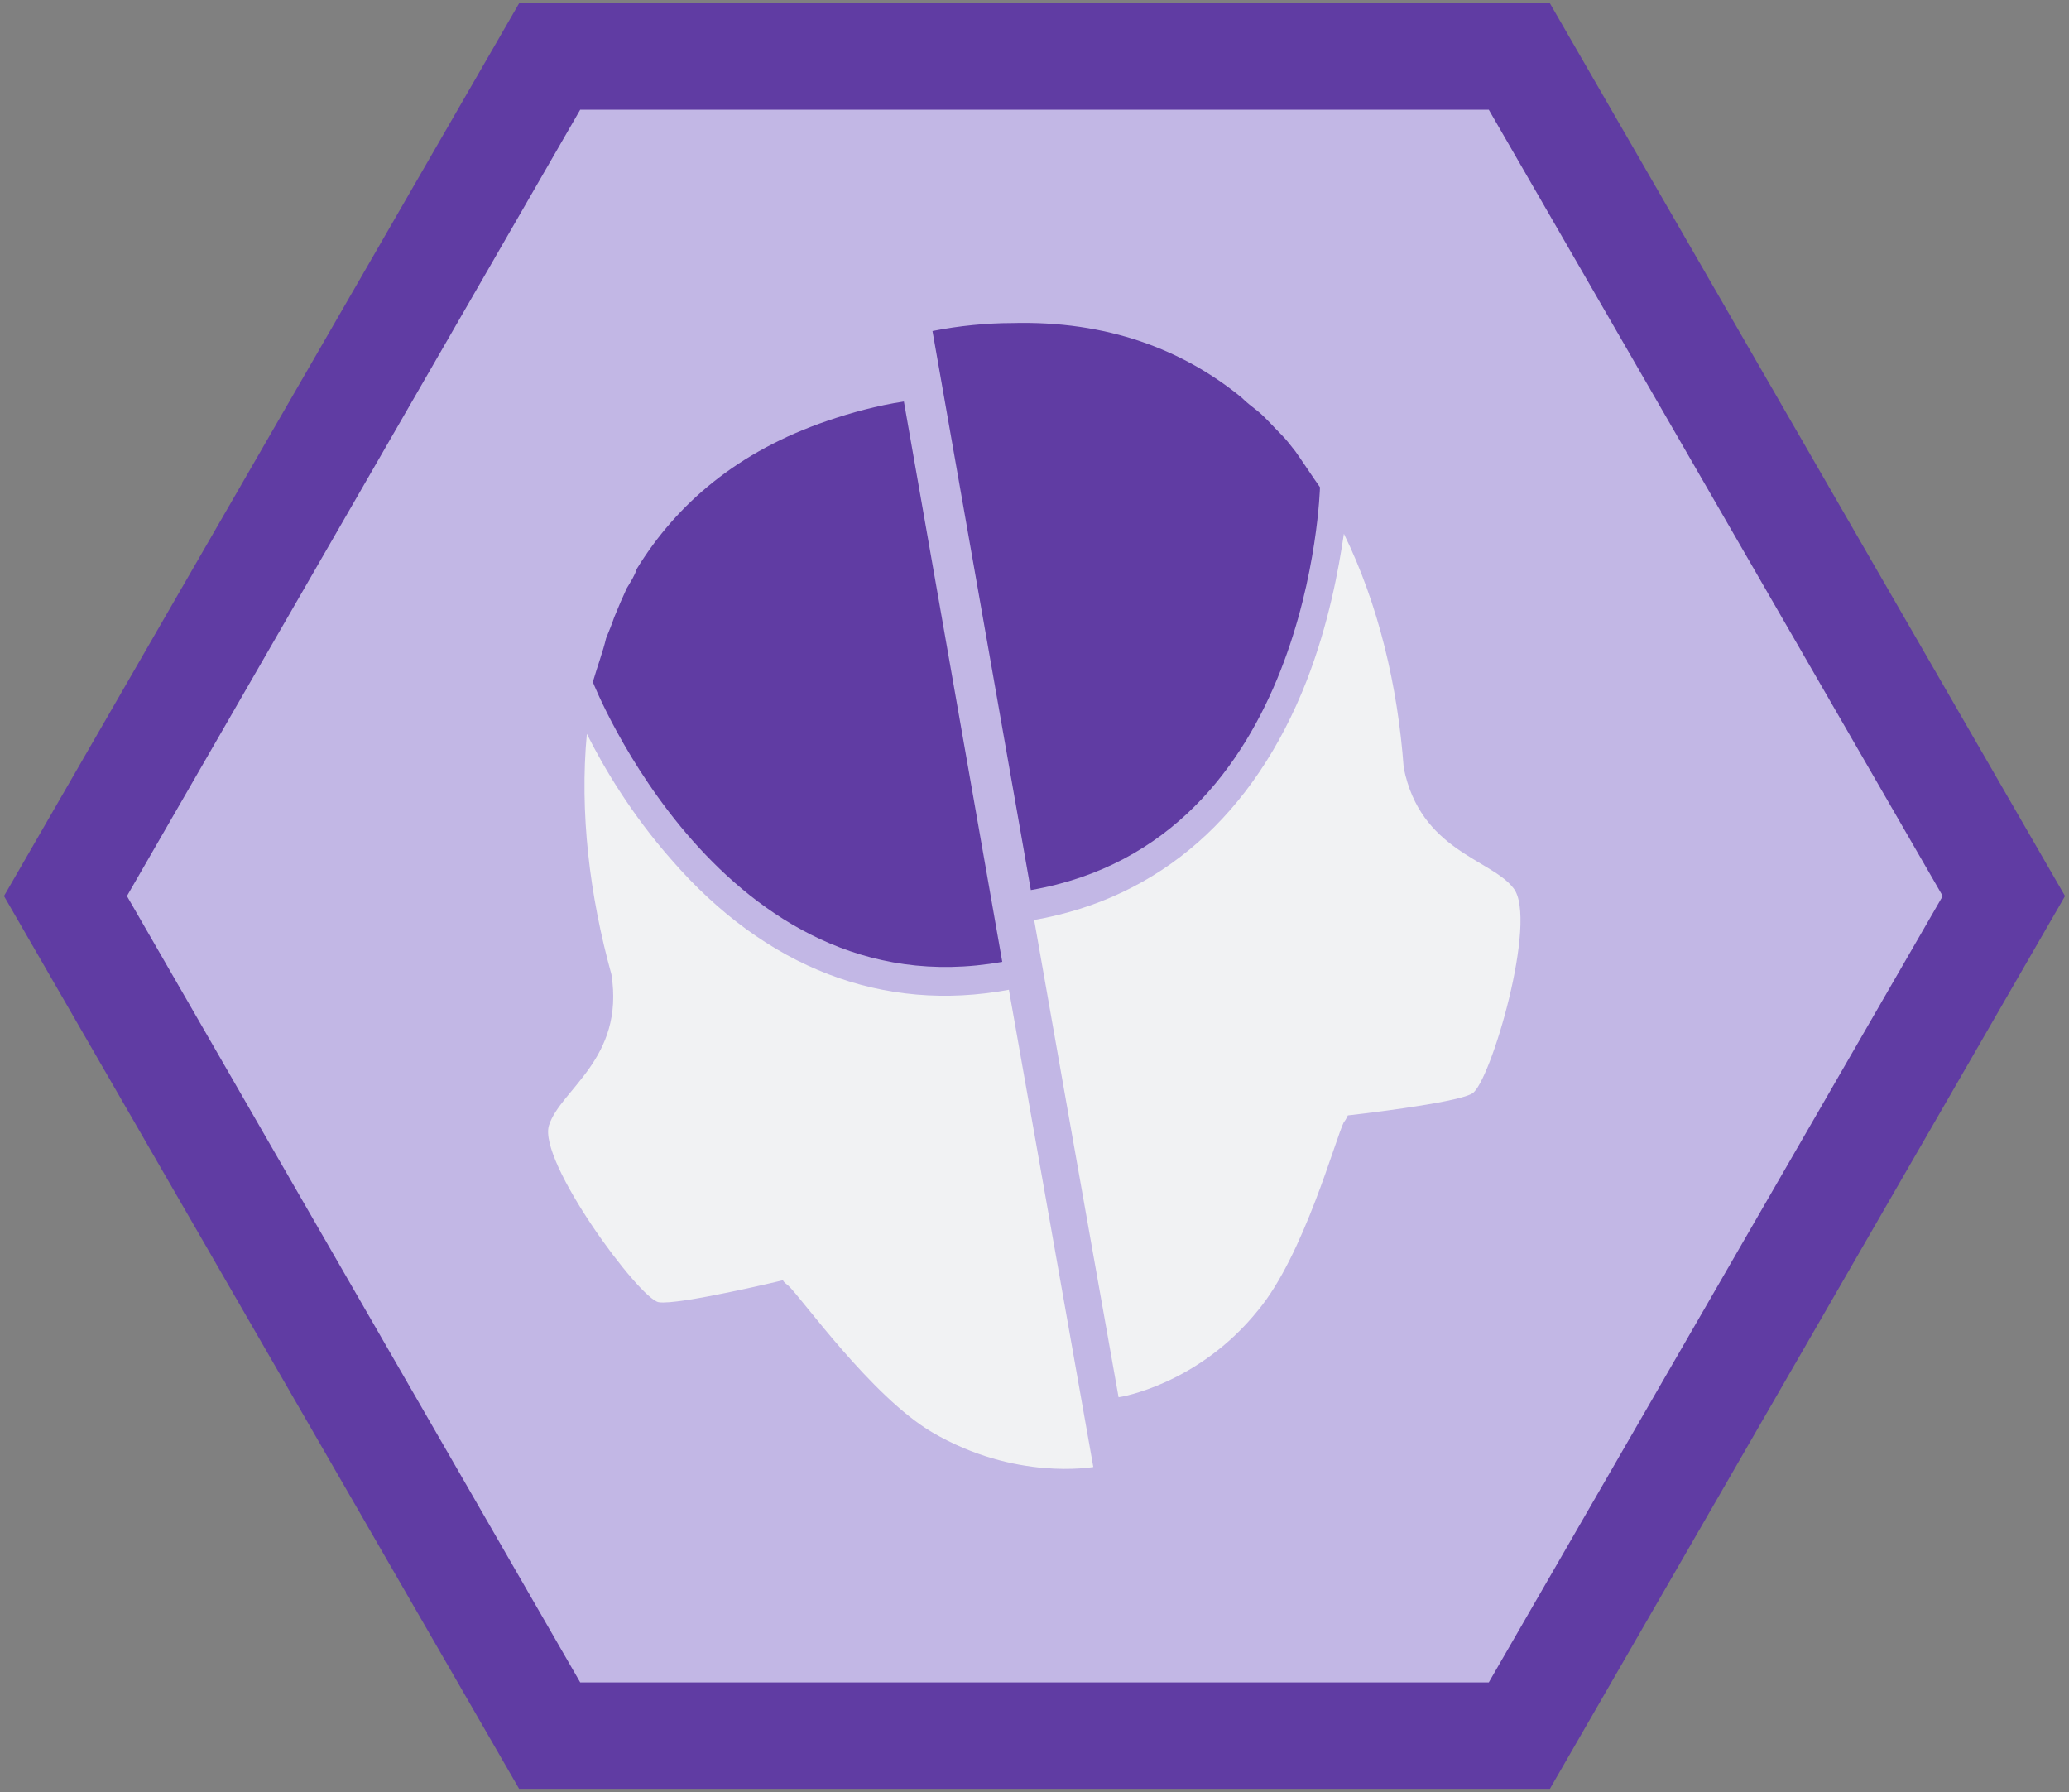 <?xml version="1.0" encoding="utf-8"?>
<!-- Generator: Adobe Illustrator 24.0.0, SVG Export Plug-In . SVG Version: 6.00 Build 0)  -->
<svg version="1.1" xmlns="http://www.w3.org/2000/svg" xmlns:xlink="http://www.w3.org/1999/xlink" x="0px" y="0px"
	 viewBox="0 0 311.3 269.6" style="enable-background:new 0 0 311.3 269.6;" xml:space="preserve">
<rect x="0" y="0" width="311.3" height="269.6" fill="#808080" stroke="none"/>
<style type="text/css">
	.st0{display:none;}
	.st1{display:inline;}
	.st2{fill:#E5B7BA;}
	.st3{fill:#C22528;}
	.st4{fill:#B7CAE5;}
	.st5{fill:#182F59;}
	.st6{display:inline;fill:#182F59;}
	.st7{fill:#B7E5C6;}
	.st8{fill:#1B743A;}
	.st9{fill:#C2B7E5;}
	.st10{fill:#603CA3;}
	.st11{fill:#F1F2F3;}
	.st12{fill:#B7D6E5;}
	.st13{fill:#488DCB;}
	.st14{fill:#B7CFE5;}
	.st15{fill:#4064AD;}
	.st16{fill-rule:evenodd;clip-rule:evenodd;fill:#4064AD;}
	.st17{fill:#ED1E33;}
</style>
<g id="Layer_1" class="st0">
	<g class="st1">
		<polygon class="st2" points="82.7,261.1 9.8,134.8 82.7,8.5 228.6,8.5 301.5,134.8 228.6,261.1 		"/>
		<path class="st3" d="M224,16.5l68.3,118.3L224,253.1H87.3L19.1,134.8L87.3,16.5H224 M233.2,0.5H78.1L0.6,134.8l77.5,134.3h155.1
			l77.5-134.3L233.2,0.5L233.2,0.5z"/>
	</g>
	<g class="st1">
		<polygon class="st3" points="206,59.4 248,101.3 206,143.3 197.6,134.9 231.2,101.3 197.6,67.7 		"/>
		<polygon class="st3" points="105.3,59.4 63.3,101.3 105.3,143.3 113.7,134.9 80.1,101.3 113.7,67.7 		"/>
		
			<rect x="127.4" y="78.8" transform="matrix(0.971 -0.238 0.238 0.971 -21.054 40.153)" class="st3" width="57.1" height="57.1"/>
		
			<rect x="107.9" y="48.2" transform="matrix(0.707 -0.707 0.707 0.707 -5.941 98.763)" class="st3" width="16.8" height="16.8"/>
		
			<rect x="186.4" y="48.2" transform="matrix(0.707 -0.707 0.707 0.707 17.059 154.29)" class="st3" width="16.8" height="16.8"/>
		<g>
			<polygon class="st3" points="156.3,228 166.8,217.6 156.3,153.6 145.9,217.6 			"/>
			<polygon class="st3" points="207.7,146.9 193.3,132.5 180.5,145.3 164.5,145.3 160.2,152.9 171.3,217.6 156.3,232.5 141.4,217.6 
				152.5,152.9 148.2,145.3 131.1,145.2 118.3,132.5 103.9,146.9 114.2,157.2 114.2,267.5 142.5,267.5 142.8,267.2 153.6,256.4 
				155.9,254.1 158.3,256.4 169.1,267.2 169.4,267.5 197.6,267.5 197.6,157 			"/>
		</g>
	</g>
</g>
<g id="Layer_7_1_" class="st0">
	<g class="st1">
		<polygon class="st4" points="82.7,261.1 9.8,134.8 82.7,8.5 228.6,8.5 301.5,134.8 228.6,261.1 		"/>
		<path class="st5" d="M224,16.5l68.3,118.3L224,253.1H87.3L19.1,134.8L87.3,16.5H224 M233.2,0.5H78.1L0.6,134.8l77.5,134.3h155.1
			l77.5-134.3L233.2,0.5L233.2,0.5z"/>
	</g>
	<path class="st6" d="M212,86l-42-24.2l-14.3-8.3L85,94.3v16.4c0,0,0,0.1,0,0.1v48.5c0,0,0,0.1,0,0.1c0,10.2,5.5,19.6,14.3,24.7l0,0
		l42,24.2c0.1,0,0.1,0.1,0.2,0.1l14.1,8.2l70.7-40.8v-16.6v-48.5C226.4,100.6,220.9,91.1,212,86z M218.8,110.8v60.7L155.7,208v-56.4
		c0-10.2-5.5-19.7-14.3-24.8L92.6,98.6l63.1-36.5l52.6,30.4C214.8,96.3,218.8,103.3,218.8,110.8z"/>
</g>
<g id="Layer_3" class="st0">
	<g class="st1">
		<polygon class="st7" points="82.7,261.1 9.8,134.8 82.7,8.5 228.6,8.5 301.5,134.8 228.6,261.1 		"/>
		<path class="st8" d="M224,16.5l68.3,118.3L224,253.1H87.3L19.1,134.8L87.3,16.5H224 M233.2,0.5H78.1L0.6,134.8l77.5,134.3h155.1
			l77.5-134.3L233.2,0.5L233.2,0.5z"/>
	</g>
	<g class="st1">
		<polygon class="st8" points="203.6,122.6 179.9,174.8 179.9,122.6 133,122.6 133,175.1 109.2,122.6 97.3,148.9 133,227.7 
			133,201.4 144.7,227.7 168.1,227.7 179.9,201.4 179.9,227.7 215.5,148.9 		"/>
		<polygon class="st8" points="115.4,67.3 76.1,67.3 72.8,74.6 90.6,94.6 100.4,94.6 89.1,81.9 92.4,74.6 112.1,74.6 125.1,89.4 
			121.8,96.6 82.6,96.6 89.1,104 138.1,104 141.4,96.7 		"/>
		<polygon class="st8" points="223.4,96.6 207.9,96.6 189.5,96.6 186.2,89.4 199.2,74.6 218.9,74.6 218.9,74.6 238.4,74.6 
			238.5,74.6 235.2,67.3 195.9,67.3 169.9,96.7 173.2,104 222.2,104 228.7,96.6 223.4,96.6 		"/>
	</g>
</g>
<g id="Layer_4">
	<g>
		<polygon class="st9" points="82.7,261.1 9.8,134.8 82.7,8.5 228.6,8.5 301.5,134.8 228.6,261.1 		"/>
		<g>
			<path class="st10" d="M224,16.5l68.3,118.3L224,253.1H87.3L19.1,134.8L87.3,16.5H224 M233.2,0.5H78.1L0.6,134.8l77.5,134.3h155.1
				l77.5-134.3L233.2,0.5L233.2,0.5z"/>
		</g>
	</g>
	<g>
		<g>
			<g>
				<path class="st11" d="M221.5,164.5c-2.5,1.5-18.7,3.3-18.7,3.3l0,0c-0.2,0.4-0.4,0.8-0.6,1c-1.2,2.3-6,20-12.9,28.3
					c-9,11.2-20.8,13.1-21,13.1c0,0-6-33.7-12.7-71.8c18.9-3.3,33.1-15.8,41-36c3.3-8.5,4.8-16.7,5.6-22.1c5.2,10.6,8.1,22.9,9,35.2
					l0,0c2.5,12.5,13.1,13.7,16.5,18.1C231.5,138.3,224.2,163,221.5,164.5z"/>
			</g>
			<g>
				<g>
					<path class="st10" d="M198.6,73.3c0,0-1.3,53.3-43.5,60.6l-14.8-84.1c4-0.8,8.3-1.2,11.9-1.2c14.4-0.4,25.8,4,34.6,11.2
						c0.8,0.8,1.5,1.3,2.5,2.1c1.2,1,2.3,2.3,3.5,3.5c0.8,0.8,1.3,1.5,2.1,2.5C196.1,69.6,197.4,71.6,198.6,73.3z"/>
				</g>
			</g>
		</g>
		<g>
			<g>
				<path class="st11" d="M82.6,169.3c1.7-5.4,11.4-10,9.4-22.7l0,0c-3.3-11.9-4.8-24.4-3.7-36.2c2.5,5,6.7,12.1,12.7,18.9
					c14.2,16.4,31.9,23.1,50.8,19.6c6.7,37.9,12.7,71.8,12.7,71.8c-0.2,0-11.7,2.1-24.2-5.2c-9.2-5.4-19.8-20.4-21.7-22.1
					c-0.2-0.2-0.6-0.4-0.8-0.8l0,0c0,0-15.8,3.8-18.7,3.3S80.9,174.7,82.6,169.3z"/>
			</g>
			<g>
				<g>
					<path class="st10" d="M91.2,96c0.4-1,0.8-1.9,1.2-3.1c0.6-1.5,1.3-3.1,1.9-4.4c0.6-1,1.2-1.9,1.5-2.9
						c6-9.8,15.2-17.7,28.7-22.3c3.5-1.2,7.5-2.3,11.5-2.9l14.8,84.3c-42.1,7.5-61.6-42.1-61.6-42.1C89.9,100.2,90.7,98.1,91.2,96z"
						/>
				</g>
			</g>
		</g>
	</g>
</g>
<g id="Layer_5" class="st0">
	<g class="st1">
		<polygon class="st12" points="82.7,261.1 9.8,134.8 82.7,8.5 228.6,8.5 301.5,134.8 228.6,261.1 		"/>
		<path class="st13" d="M224,16.5l68.3,118.3L224,253.1H87.3L19.1,134.8L87.3,16.5H224 M233.2,0.5H78.1L0.6,134.8l77.5,134.3h155.1
			l77.5-134.3L233.2,0.5L233.2,0.5z"/>
	</g>
	<g id="Layer_7" class="st1">
		<path class="st13" d="M147.3,93.5c-32.5,0-58.8,26.3-58.8,58.8c0,32.4,26.3,58.8,58.8,58.8c32.4,0,58.8-26.3,58.8-58.8
			C206.1,119.9,179.8,93.5,147.3,93.5z M178.7,146.7c0-8.1-6.6-14.7-14.7-14.7c8.1,0,14.7-6.6,14.7-14.7c0,8.1,6.6,14.7,14.7,14.7
			C185.2,132,178.7,138.6,178.7,146.7z"/>
		<path class="st13" d="M208,117.3c0-8.1-6.6-14.7-14.7-14.7c8.1,0,14.7-6.6,14.7-14.7c0,8.1,6.6,14.7,14.7,14.7
			C214.6,102.6,208,109.2,208,117.3z"/>
		<path class="st13" d="M178.7,87.9c0-8.1-6.6-14.7-14.7-14.7c8.1,0,14.7-6.6,14.7-14.7c0,8.1,6.6,14.7,14.7,14.7
			C185.2,73.2,178.7,79.8,178.7,87.9z"/>
	</g>
</g>
<g id="Layer_6" class="st0">
	<g class="st1">
		<polygon class="st14" points="82.7,261.1 9.8,134.8 82.7,8.5 228.6,8.5 301.5,134.8 228.6,261.1 		"/>
		<path class="st15" d="M224,16.5l68.3,118.3L224,253.1H87.3L19.1,134.8L87.3,16.5H224 M233.2,0.5H78.1L0.6,134.8l77.5,134.3h155.1
			l77.5-134.3L233.2,0.5L233.2,0.5z"/>
	</g>
	<g class="st1">
		<path class="st16" d="M230,196.4h-27.3l-33.1-26.9v-16.5h8.4c12.1,0,21.9-9.8,21.9-21.9c0-12.1-9.8-21.9-21.9-21.9h-12.8v87.2
			h-16.7v-87.2H95.3L74.8,92.4H178c1.3,0,2.6,0.1,3.9,0.2c0,0,0,0,0,0c0.1,0,0.2,0,0.3,0c0,0,0.1,0,0.1,0c4.5,0.5,8.8,1.8,12.8,3.7
			c0.3,0.1,0.5,0.3,0.8,0.4c0,0,0.1,0,0.1,0.1c0.2,0.1,0.5,0.2,0.7,0.4c0.3,0.1,0.5,0.3,0.8,0.4c0.5,0.3,1,0.6,1.5,0.9
			c0.8,0.5,1.5,1,2.2,1.5c0.3,0.2,0.6,0.4,0.9,0.7c0.2,0.2,0.4,0.3,0.6,0.5c0.1,0.1,0.2,0.1,0.2,0.2h0c0.5,0.5,1.1,0.9,1.6,1.4
			c7.6,7.1,12.3,17.1,12.3,28.3c0,15.9-9.6,29.5-23.2,35.5L230,196.4z"/>
		<polygon class="st17" points="143.9,113.7 143.9,130.4 121.5,130.4 101,113.7 		"/>
		<polygon class="st17" points="143.9,135 143.9,148.6 143.1,147.9 143,147.9 127.2,135 		"/>
	</g>
</g>
</svg>

